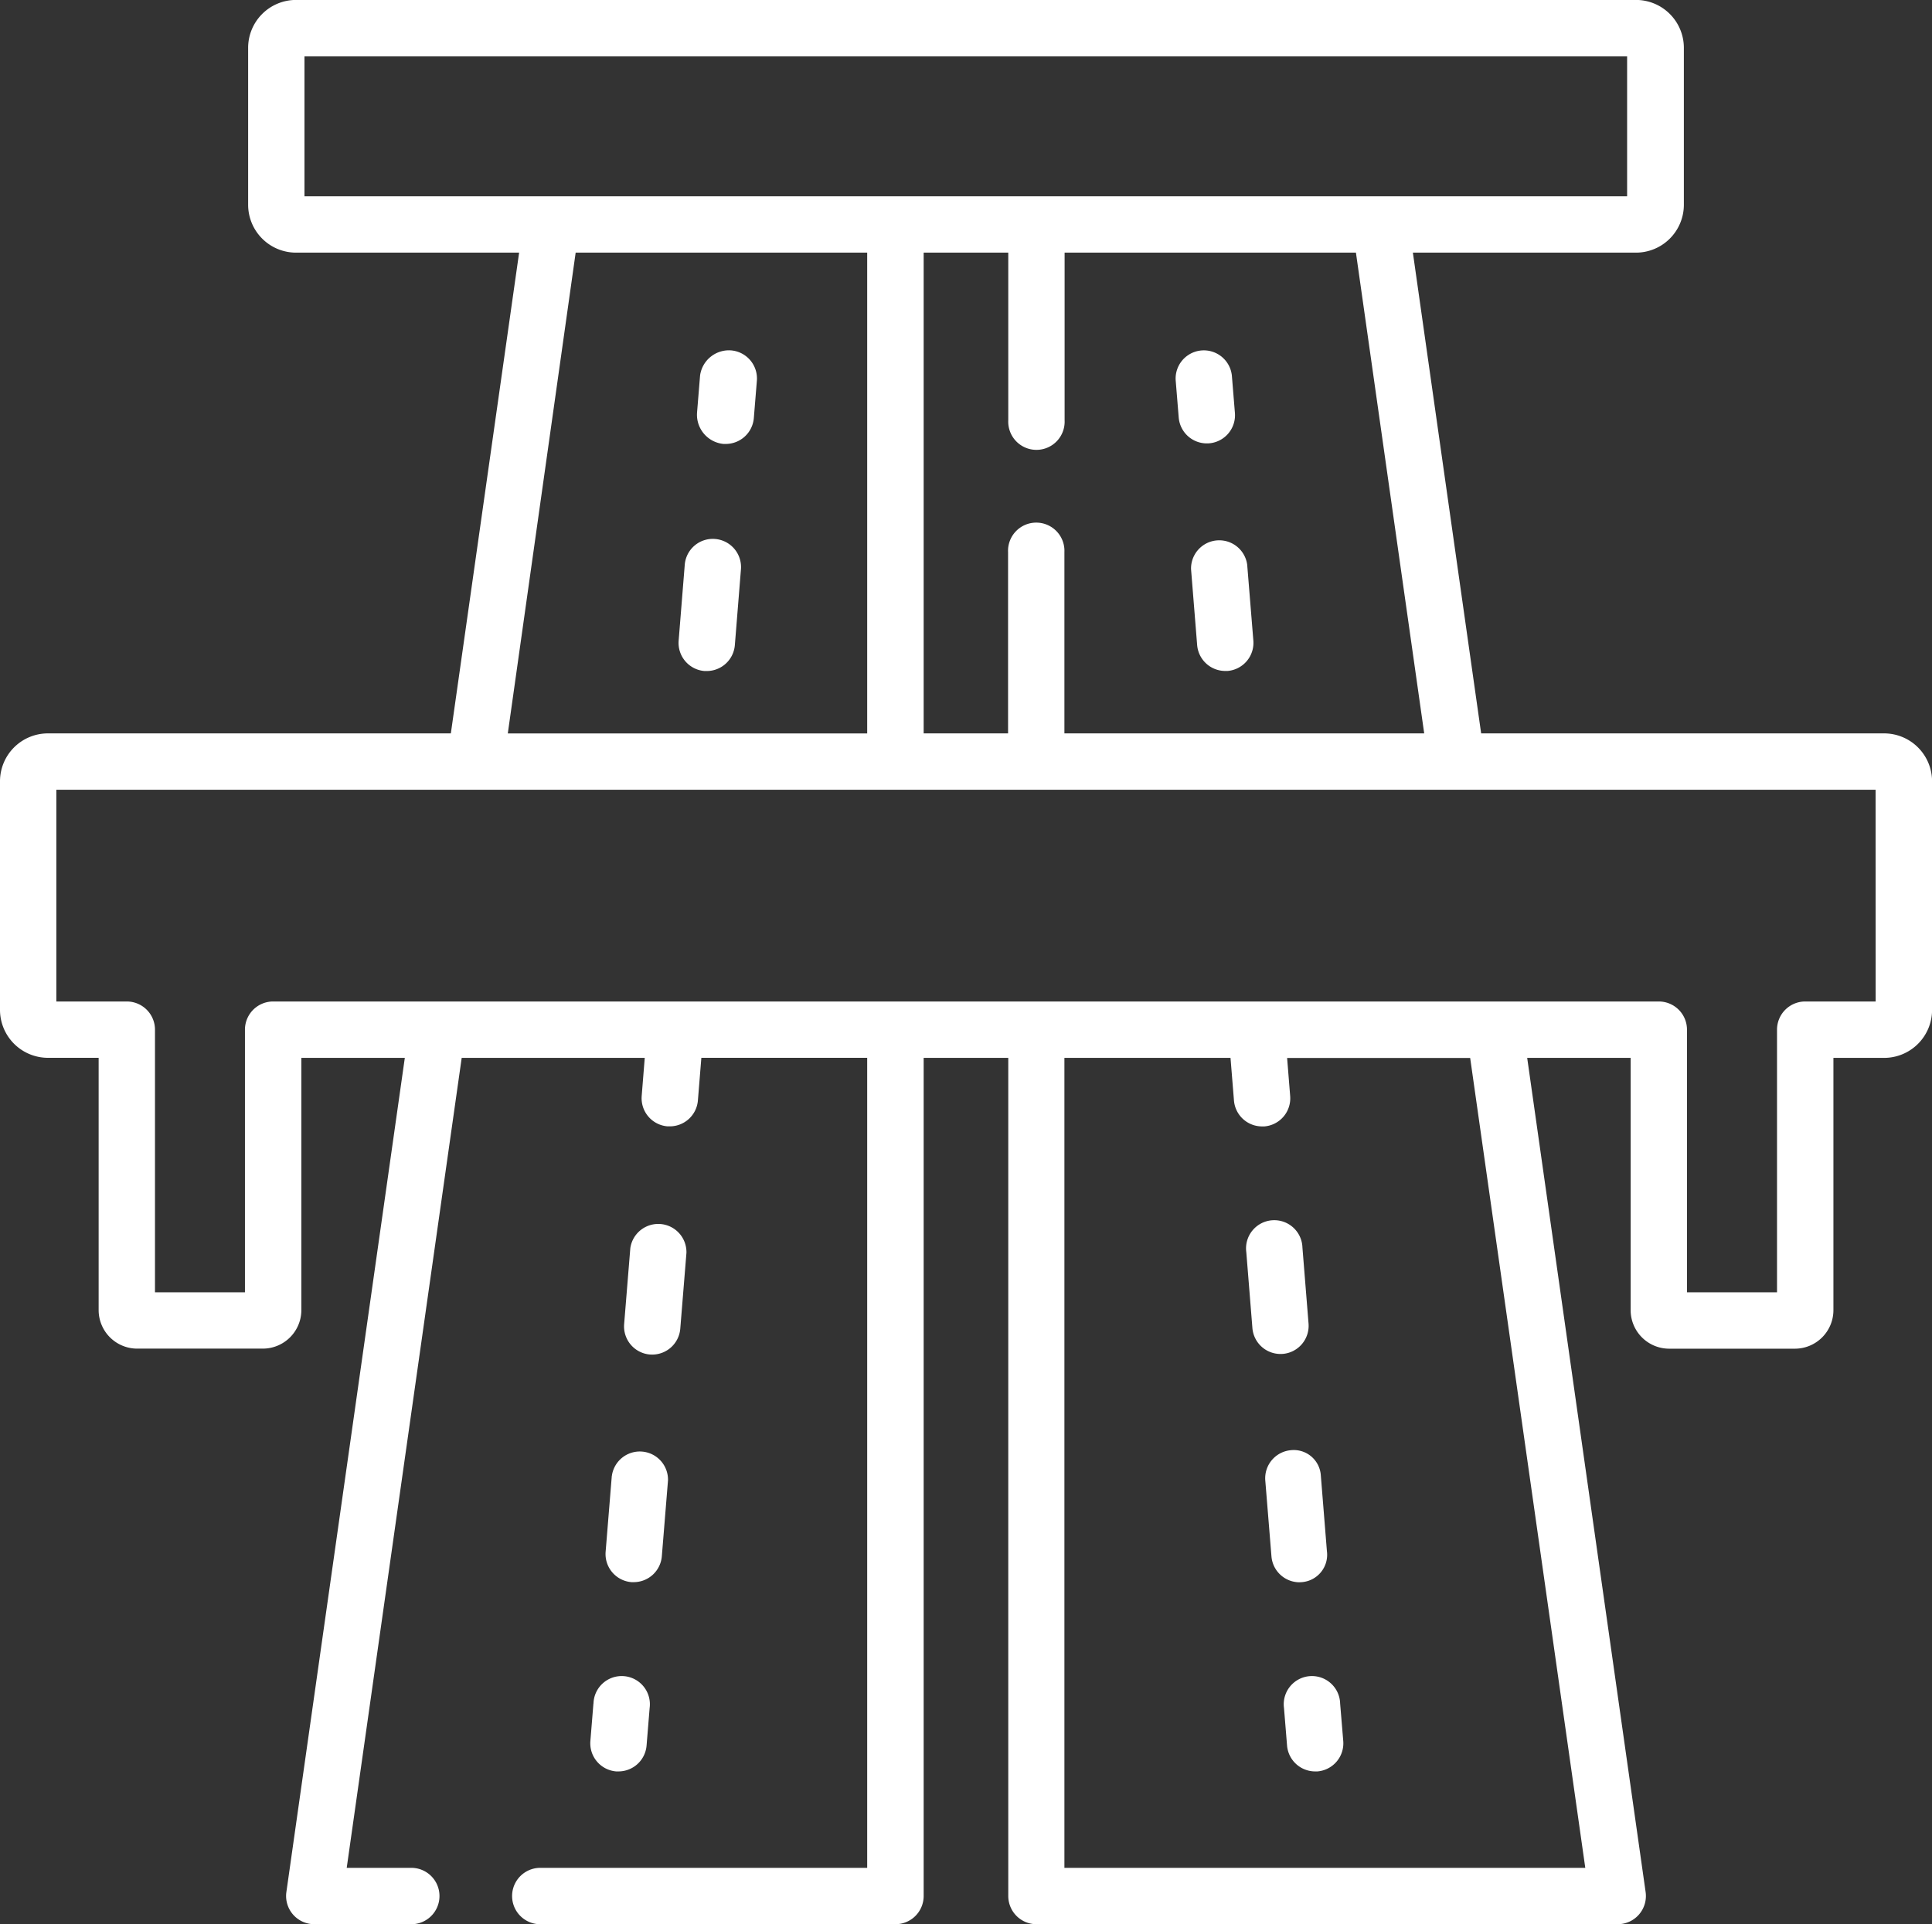 <svg xmlns="http://www.w3.org/2000/svg" width="28.497" height="28.386" viewBox="0 0 28.497 28.386"><rect x="0" y="0" width="28.497" height="28.386" fill="#333333" stroke="none"/><g transform="translate(0 -0.994)"><path d="M180.368,143.821a.415.415,0,0,0-.448.381l-.09,1.119a.416.416,0,0,0,.381.448h.034a.416.416,0,0,0,.414-.382l.09-1.119A.416.416,0,0,0,180.368,143.821Z" transform="translate(-169.82 -134.876)" fill="#fff"/><path d="M185.225,93.847a.43.43,0,0,0-.457.371l-.045.552a.433.433,0,0,0,.39.457h.034a.416.416,0,0,0,.414-.382l.045-.552A.416.416,0,0,0,185.225,93.847Z" transform="translate(-174.442 -87.684)" fill="#fff"/><path d="M316.442,144.2a.416.416,0,0,0-.828.067l.09,1.119a.416.416,0,0,0,.414.382h.034a.416.416,0,0,0,.381-.448Z" transform="translate(-298.046 -134.876)" fill="#fff"/><path d="M312.052,95.058a.416.416,0,0,0,.381-.448l-.045-.552a.416.416,0,0,0-.829.067l.045.552a.416.416,0,0,0,.414.382Z" transform="translate(-294.218 -87.524)" fill="#fff"/><path d="M156.486,446.047l-.045.552a.416.416,0,0,0,.381.448h.034a.416.416,0,0,0,.414-.382l.045-.552a.416.416,0,1,0-.828-.067Z" transform="translate(-147.733 -419.921)" fill="#fff"/><path d="M160.585,385.712l-.091,1.119a.416.416,0,0,0,.381.448h.034a.416.416,0,0,0,.414-.382l.091-1.119a.416.416,0,0,0-.828-.067Z" transform="translate(-151.561 -362.945)" fill="#fff"/><path d="M165.785,326.947a.416.416,0,0,0,.414-.382l.091-1.119a.416.416,0,0,0-.828-.067l-.091,1.119a.416.416,0,0,0,.381.448Z" transform="translate(-156.165 -305.97)" fill="#fff"/><path d="M341,446.047a.416.416,0,1,0-.828.067l.045.552a.416.416,0,0,0,.414.382h.034a.416.416,0,0,0,.381-.448Z" transform="translate(-321.233 -419.922)" fill="#fff"/><path d="M330.782,326.774a.416.416,0,0,0,.381-.448l-.09-1.119a.416.416,0,1,0-.828.067l.09,1.119a.416.416,0,0,0,.414.382Z" transform="translate(-311.862 -305.807)" fill="#fff"/><path d="M335.827,387.278a.405.405,0,0,0,.371-.457l-.09-1.119a.4.4,0,0,0-.438-.371.416.416,0,0,0-.381.448l.091,1.119a.416.416,0,0,0,.414.382Z" transform="translate(-316.626 -362.944)" fill="#fff"/><path d="M27.79,11.813H21.847L20.84,4.721h3.29a.707.707,0,0,0,.707-.707V1.7a.707.707,0,0,0-.707-.707H4.367A.707.707,0,0,0,3.66,1.7V4.014a.707.707,0,0,0,.707.707h3.29L6.65,11.813H.707A.707.707,0,0,0,0,12.52v3.372a.708.708,0,0,0,.707.707h.748v3.722a.569.569,0,0,0,.568.568H3.877a.569.569,0,0,0,.568-.568V16.6H5.971L4.224,28.906a.416.416,0,0,0,.411.474H6.046a.416.416,0,1,0,0-.831H5.114L6.81,16.6h2.7l-.045.562a.416.416,0,0,0,.381.448h.034a.416.416,0,0,0,.414-.382l.051-.629h2.446v11.95H7.949a.416.416,0,0,0,0,.831h5.259a.416.416,0,0,0,.416-.416V16.6h1.248V28.964a.416.416,0,0,0,.416.416h8.574a.416.416,0,0,0,.411-.474L22.526,16.6h1.526v3.722a.569.569,0,0,0,.568.568h1.855a.569.569,0,0,0,.568-.568V16.6h.748a.708.708,0,0,0,.707-.707V12.52a.708.708,0,0,0-.707-.707Zm-6.783,0H15.7V9.14a.416.416,0,1,0-.831,0v2.673H13.624V4.721h1.248V7.194a.416.416,0,1,0,.831,0V4.721H20ZM4.491,3.89V1.825H24V3.89Zm4,.831h4.3v7.093H7.49ZM23.383,28.549H15.7V16.6H18.15l.051.629a.416.416,0,0,0,.414.382h.034a.416.416,0,0,0,.381-.448l-.045-.562h2.7Zm4.283-12.781H26.627a.416.416,0,0,0-.416.416v3.874H24.883V16.184a.416.416,0,0,0-.416-.416H4.029a.416.416,0,0,0-.416.416v3.874H2.286V16.184a.416.416,0,0,0-.416-.416H.831V12.644H27.665Z" transform="translate(0 0)" fill="#fff"/></g></svg>
